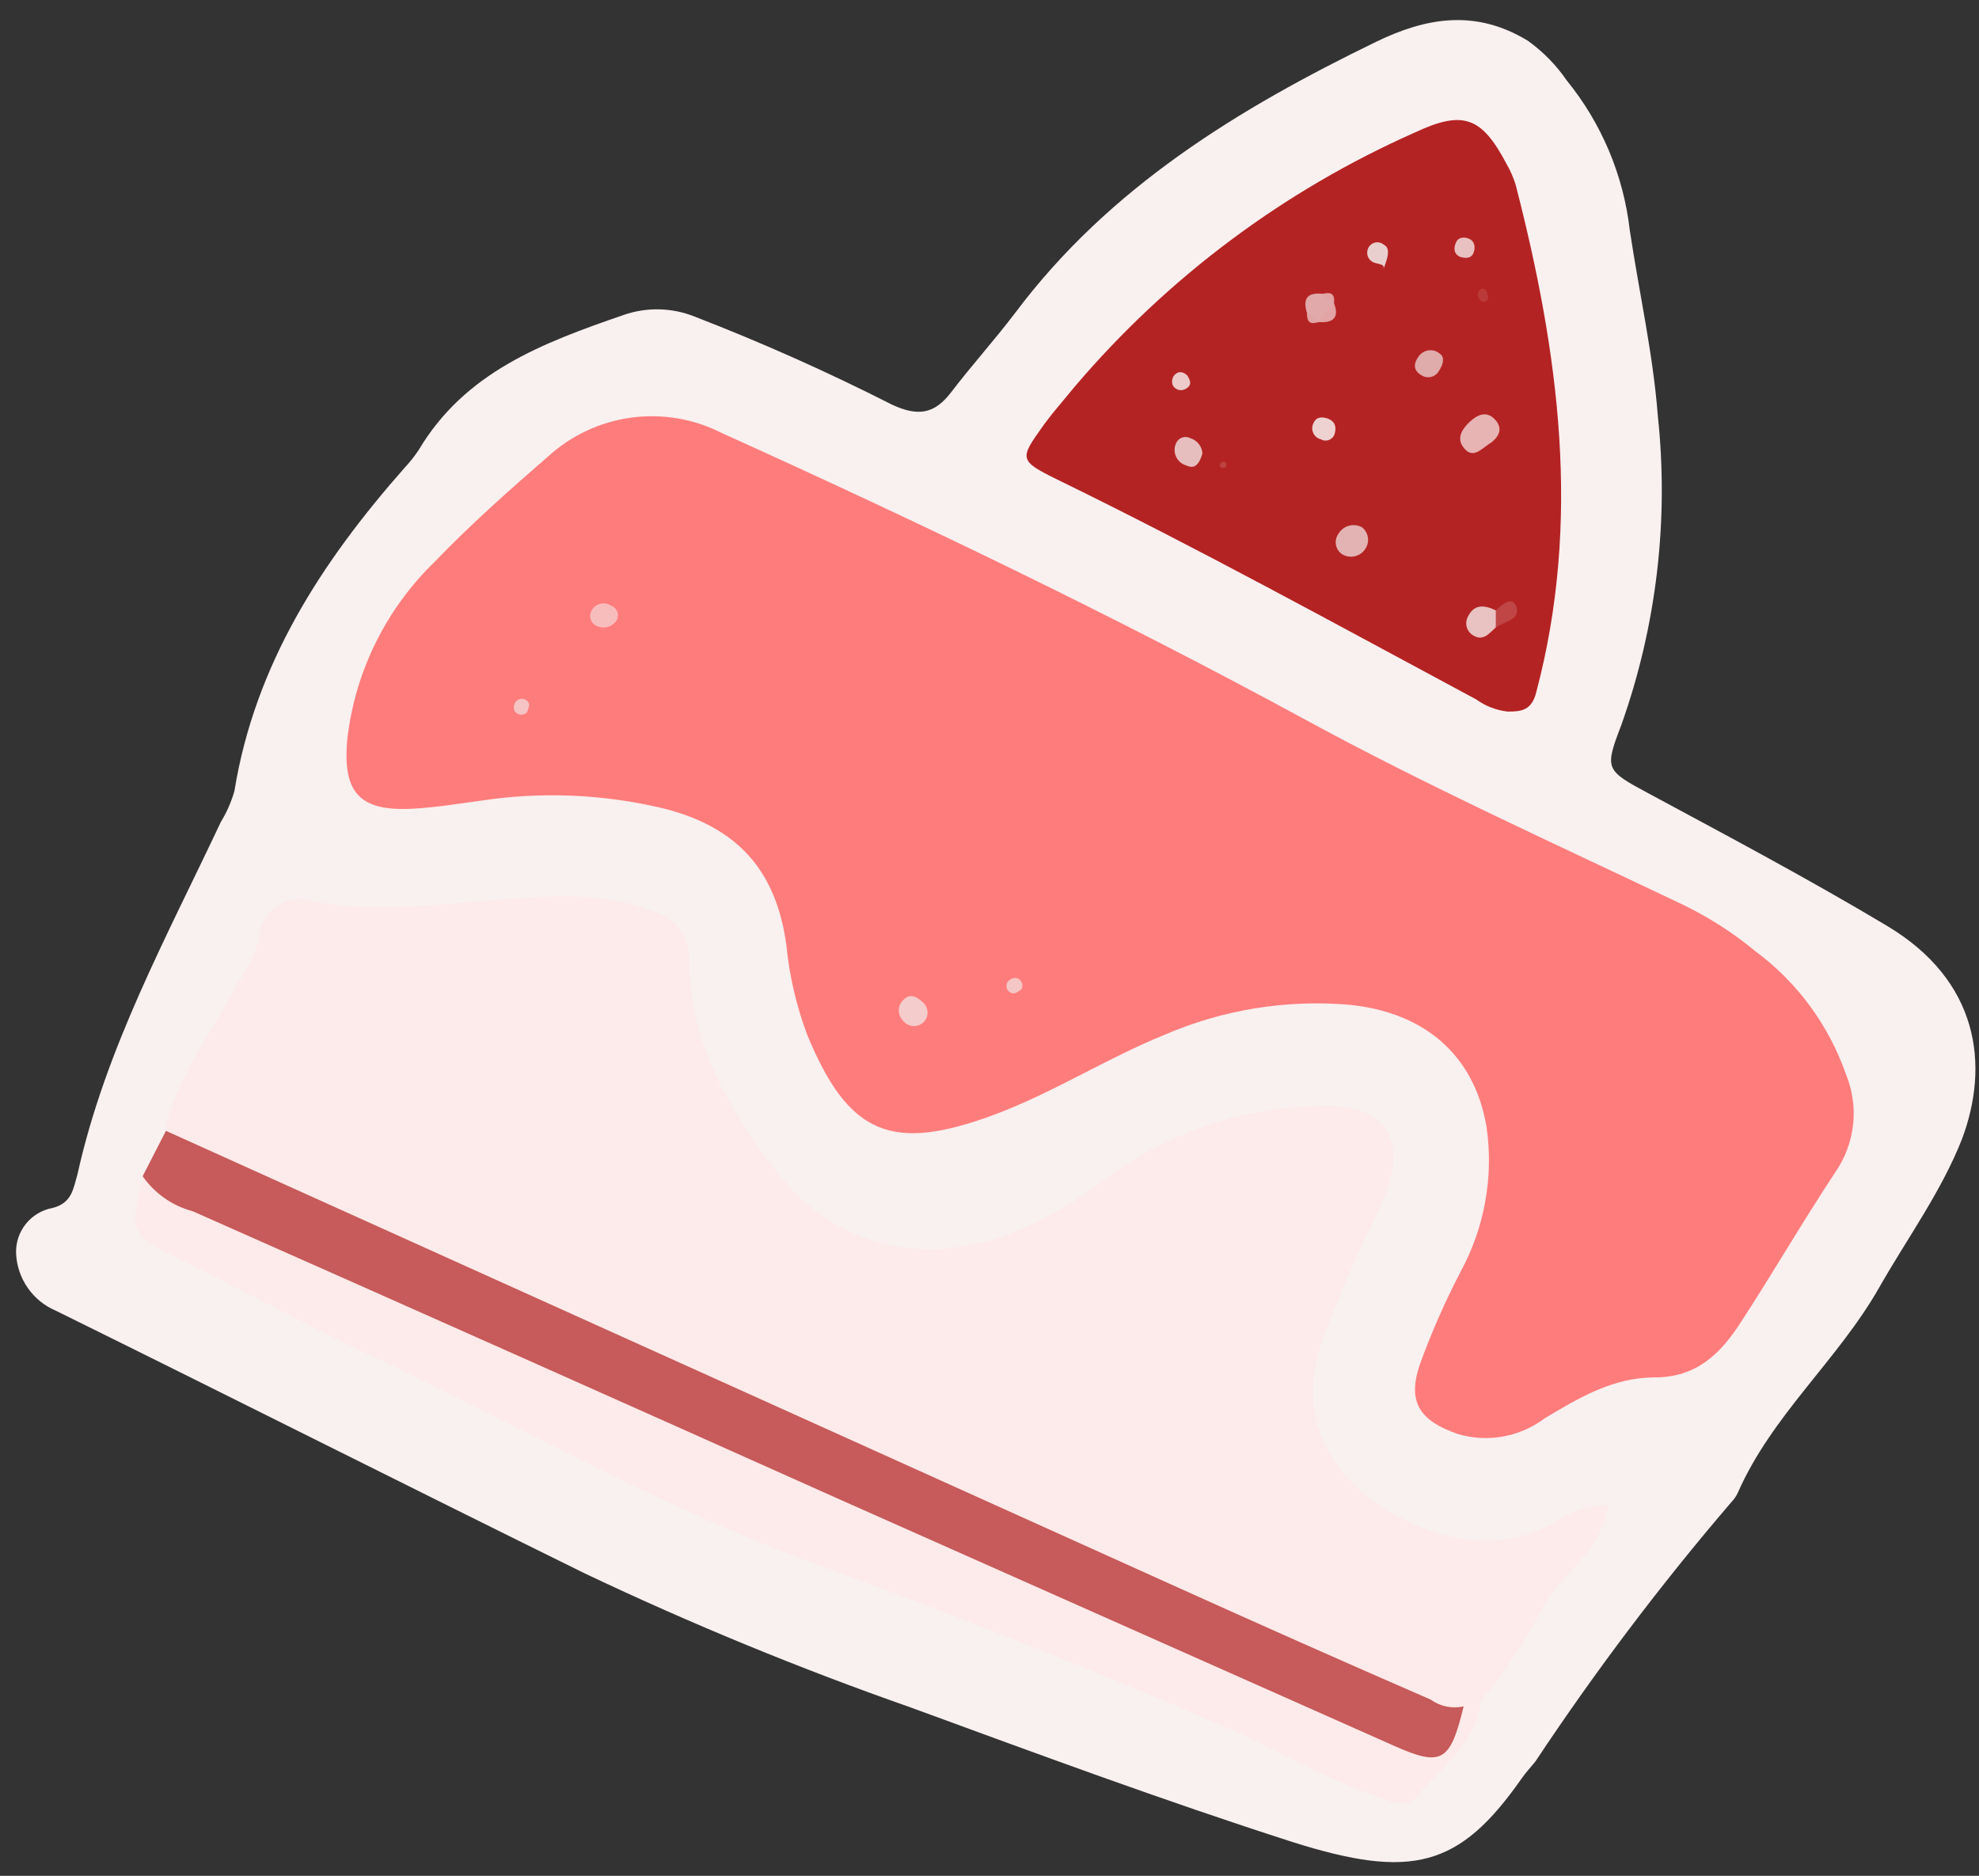 <svg width="96" height="91" viewBox="0 0 96 91" fill="none" xmlns="http://www.w3.org/2000/svg">
<rect x="0" y="0" width="96" height="91" fill="#333333" stroke="none"/>
<g id="cakeBg2">
<path id="Vector" d="M74.49 85.44C74.26 85.73 74 86 73.79 86.31C70.79 90.59 68.48 91.19 62.7 89.36C56.47 87.36 50.34 85.09 44.2 82.84C38.812 80.952 33.528 78.779 28.37 76.33C19.8 72.11 11.28 67.81 2.72 63.59C2.165 63.357 1.688 62.971 1.345 62.477C1.001 61.983 0.805 61.401 0.78 60.8C0.762 60.282 0.931 59.775 1.256 59.371C1.581 58.967 2.04 58.694 2.55 58.6C3.49 58.36 3.55 57.68 3.76 56.96C5.11 50.87 8.09 45.45 10.71 39.88C10.996 39.411 11.218 38.907 11.37 38.38C12.37 32.22 15.6 27.26 19.62 22.7C19.875 22.43 20.105 22.14 20.31 21.83C22.56 18.05 26.31 16.64 30.22 15.29C31.35 14.888 32.587 14.913 33.7 15.36C36.96 16.621 40.154 18.046 43.27 19.63C44.54 20.22 45.33 20.08 46.13 19.04C47.13 17.73 48.26 16.48 49.26 15.16C53.82 9.08 60.08 5.27 66.75 2.03C69.18 0.85 71.58 0.43 74.12 1.98C74.853 2.506 75.49 3.156 76 3.9C77.693 5.982 78.755 8.504 79.06 11.17C79.51 14.17 80.19 17.17 80.42 20.17C80.962 25.239 80.357 30.366 78.65 35.17C77.83 37.31 77.86 37.36 79.99 38.5C83.87 40.59 87.75 42.65 91.53 44.91C95.99 47.57 96.53 51.66 95.17 55.27C94.17 57.81 92.52 60.07 91.17 62.44C89.17 65.97 85.94 68.66 84.29 72.44C84.208 72.606 84.1 72.758 83.97 72.89C80.556 76.876 77.391 81.067 74.49 85.44Z" fill="#F9F0F0"/>
<path id="Vector_2" d="M85.17 46.16C87.188 47.658 88.71 49.728 89.54 52.1C89.86 52.871 89.981 53.709 89.894 54.538C89.806 55.368 89.513 56.163 89.04 56.85C87.46 59.24 86.04 61.69 84.47 64.11C83.47 65.67 82.3 66.82 80.27 66.82C78.24 66.82 76.57 67.82 74.91 68.82C74.315 69.264 73.624 69.562 72.893 69.69C72.162 69.819 71.411 69.774 70.7 69.56C68.87 68.92 68.26 68.02 68.87 66.21C69.433 64.65 70.102 63.13 70.87 61.66C72.025 59.52 72.46 57.066 72.11 54.66C71.52 51.19 69.11 49.1 65.42 48.74C62.369 48.485 59.301 48.986 56.49 50.2C53.66 51.35 51.09 53.01 48.22 54.08C43.28 55.91 41.16 55.08 39.15 50.18C38.631 48.796 38.295 47.35 38.15 45.88C37.66 42.19 35.73 40.1 32.15 39.21C29.264 38.523 26.273 38.397 23.34 38.84C22.24 38.99 21.14 39.17 20.04 39.23C17.4 39.38 16.58 38.42 16.86 35.75C17.257 32.511 18.753 29.507 21.1 27.24C22.82 25.45 24.69 23.79 26.57 22.16C27.69 21.131 29.097 20.469 30.604 20.262C32.11 20.055 33.644 20.312 35 21C44.58 25.33 54 29.85 63.28 34.89C69.19 38.11 75.34 40.89 81.41 43.78C82.759 44.41 84.023 45.21 85.17 46.16Z" fill="#FF7C7C"/>
<path id="Vector_3" d="M8 54.84C8.61 52.19 10.3 50.06 11.52 47.71C12.004 47.042 12.366 46.294 12.59 45.5C12.598 45.197 12.677 44.9 12.822 44.634C12.966 44.368 13.172 44.139 13.422 43.968C13.671 43.796 13.958 43.686 14.258 43.647C14.559 43.607 14.864 43.639 15.15 43.74C18.28 44.28 21.39 43.86 24.51 43.63C26.87 43.45 29.24 43.26 31.59 44.19C32.126 44.307 32.603 44.608 32.94 45.041C33.276 45.474 33.45 46.012 33.43 46.56C33.43 50.56 35.31 53.76 37.66 56.83C40.66 60.7 45.13 61.44 49.26 59.75C50.796 59.114 52.239 58.273 53.55 57.25C56.509 55.014 60.093 53.759 63.8 53.66C67.2 53.47 68.42 55.26 67.03 58.36C65.93 60.573 64.949 62.843 64.09 65.16C62.27 70.6 66.99 73.9 70.74 74.62C72.287 74.932 73.895 74.688 75.28 73.93C76.076 73.361 77.022 73.037 78 73C77.75 75.14 75.93 76.19 74.95 77.76C74.083 79.483 73.016 81.098 71.77 82.57C71.471 82.92 71.068 83.165 70.62 83.27C69.502 83.304 68.398 83.016 67.44 82.44C48.81 73.85 29.89 65.91 11.36 57.1C10.17 56.54 8.71 56.26 8 54.84Z" fill="#FDEAEA"/>
<path id="Vector_4" d="M52.14 18.75C56.641 13.456 62.277 9.245 68.63 6.43C70.99 5.32 71.88 5.68 73.08 7.95C73.263 8.266 73.41 8.602 73.52 8.95C75.62 17.09 76.73 25.26 74.52 33.59C74.3 34.46 73.81 34.52 73.14 34.52C72.588 34.458 72.061 34.255 71.61 33.93C64.86 30.31 58.15 26.61 51.26 23.25C49.43 22.35 49.46 22.25 50.57 20.7C50.73 20.47 50.9 20.26 51.07 20.04L52.14 18.75Z" fill="#B42323"/>
<path id="Vector_5" d="M71 82.78L71.83 82.59C71.61 84.59 69.94 85.66 68.83 87.05C68.19 87.83 67.32 87.33 66.53 87.05C64.17 86.22 62.05 84.91 59.77 83.92C53.1 81.02 46.34 78.35 39.52 75.85C32.41 73.25 25.85 69.54 19.07 66.28C15.59 64.61 12.18 62.82 8.72 61.1C6.3 59.88 6.25 59.81 6.96 57.04C12.96 59.23 18.64 62.11 24.47 64.67C38.277 70.717 52.043 76.85 65.77 83.07C67.52 83.88 69.33 84.77 71 82.78Z" fill="#FDEAEA"/>
<path id="Vector_6" d="M71 82.78C70.35 85.46 69.95 85.73 67.62 84.69C58.62 80.69 49.62 76.69 40.62 72.69C30.2 68.023 19.777 63.38 9.35 58.76C8.364 58.499 7.503 57.896 6.92 57.06L8.05 54.86C24.303 62.193 40.553 69.527 56.8 76.86C60.987 78.753 65.187 80.617 69.4 82.45C69.629 82.615 69.889 82.729 70.165 82.786C70.441 82.843 70.725 82.841 71 82.78Z" fill="#C75A5A"/>
<path id="Vector_7" d="M44.81 49.58C44.743 49.647 44.663 49.699 44.574 49.733C44.486 49.766 44.391 49.78 44.297 49.775C44.202 49.769 44.11 49.743 44.026 49.7C43.942 49.656 43.868 49.594 43.81 49.52C43.743 49.455 43.691 49.377 43.654 49.291C43.618 49.206 43.6 49.113 43.6 49.02C43.6 48.927 43.618 48.835 43.654 48.749C43.691 48.663 43.743 48.585 43.81 48.52C44.13 48.16 44.47 48.35 44.74 48.6C44.813 48.657 44.874 48.728 44.917 48.81C44.961 48.892 44.987 48.982 44.994 49.075C45 49.167 44.987 49.26 44.956 49.347C44.924 49.434 44.874 49.514 44.81 49.58Z" fill="#F4CCCC"/>
<path id="Vector_8" d="M28.83 30.3C28.725 30.215 28.656 30.095 28.635 29.961C28.615 29.828 28.645 29.692 28.72 29.58C28.767 29.506 28.828 29.442 28.9 29.392C28.971 29.341 29.052 29.306 29.138 29.287C29.224 29.268 29.312 29.267 29.398 29.283C29.485 29.299 29.567 29.332 29.64 29.38C29.724 29.409 29.799 29.461 29.856 29.529C29.914 29.596 29.952 29.678 29.967 29.766C29.983 29.854 29.974 29.944 29.943 30.027C29.912 30.11 29.859 30.184 29.79 30.24C29.662 30.359 29.496 30.43 29.321 30.441C29.146 30.452 28.972 30.402 28.83 30.3Z" fill="#F7BDBD"/>
<path id="Vector_9" d="M25.57 34.55C25.528 34.594 25.476 34.627 25.419 34.647C25.361 34.667 25.3 34.673 25.24 34.666C25.18 34.658 25.122 34.636 25.072 34.602C25.021 34.568 24.98 34.523 24.95 34.47C24.926 34.396 24.92 34.317 24.934 34.24C24.948 34.163 24.981 34.091 25.03 34.03C25.07 33.984 25.121 33.948 25.179 33.926C25.236 33.904 25.297 33.896 25.358 33.903C25.419 33.91 25.478 33.931 25.528 33.965C25.579 34 25.621 34.046 25.65 34.1C25.71 34.2 25.61 34.4 25.57 34.55Z" fill="#F6C4C4"/>
<path id="Vector_10" d="M49.55 48C49.43 48.06 49.28 48.21 49.15 48.19C49.09 48.185 49.031 48.164 48.981 48.131C48.931 48.097 48.889 48.051 48.861 47.997C48.834 47.943 48.82 47.883 48.821 47.822C48.823 47.762 48.84 47.702 48.87 47.65C48.913 47.586 48.971 47.534 49.039 47.497C49.107 47.461 49.183 47.441 49.26 47.44C49.322 47.447 49.381 47.469 49.432 47.505C49.484 47.54 49.526 47.587 49.554 47.643C49.583 47.698 49.597 47.76 49.597 47.822C49.596 47.884 49.58 47.945 49.55 48Z" fill="#F5C6C6"/>
<path id="Vector_11" d="M72.34 21.47C71.88 21.73 71.44 22.36 70.96 21.66C70.65 21.22 70.96 20.77 71.31 20.45C71.66 20.13 72.1 19.91 72.51 20.34C72.92 20.77 72.73 21.16 72.34 21.47Z" fill="#E7B3B3"/>
<path id="Vector_12" d="M66.07 25.58C66.216 25.696 66.316 25.861 66.351 26.045C66.385 26.228 66.353 26.418 66.26 26.58C66.206 26.677 66.133 26.762 66.046 26.831C65.958 26.899 65.858 26.949 65.751 26.978C65.643 27.007 65.531 27.014 65.421 26.999C65.311 26.984 65.205 26.947 65.11 26.89C65.031 26.838 64.963 26.77 64.91 26.691C64.858 26.611 64.822 26.522 64.805 26.429C64.788 26.335 64.791 26.239 64.812 26.146C64.834 26.054 64.874 25.966 64.93 25.89C65.043 25.701 65.225 25.562 65.437 25.505C65.65 25.447 65.877 25.474 66.07 25.58Z" fill="#E3B3B3"/>
<path id="Vector_13" d="M58.33 22C58.1 22.78 57.77 22.68 57.55 22.58C57.441 22.55 57.34 22.496 57.253 22.423C57.167 22.35 57.097 22.258 57.05 22.156C57.002 22.053 56.978 21.941 56.978 21.828C56.978 21.715 57.002 21.603 57.05 21.5C57.078 21.436 57.118 21.378 57.169 21.331C57.221 21.284 57.281 21.248 57.347 21.225C57.413 21.202 57.483 21.194 57.552 21.2C57.622 21.206 57.689 21.226 57.75 21.26C57.91 21.31 58.051 21.408 58.155 21.54C58.258 21.672 58.319 21.832 58.33 22Z" fill="#E7BEBE"/>
<path id="Vector_14" d="M72.56 30.44C72.24 30.72 71.95 31.14 71.44 30.81C71.291 30.715 71.185 30.566 71.144 30.395C71.103 30.223 71.13 30.042 71.22 29.89C71.53 29.28 72.04 29.36 72.56 29.61C72.77 29.89 72.6 30.16 72.56 30.44Z" fill="#E9C2C2"/>
<path id="Vector_15" d="M64.72 21.11C64.693 21.168 64.654 21.219 64.605 21.261C64.557 21.303 64.5 21.335 64.439 21.353C64.378 21.372 64.314 21.378 64.25 21.371C64.186 21.363 64.125 21.343 64.07 21.31C63.987 21.289 63.911 21.249 63.846 21.194C63.782 21.138 63.731 21.068 63.698 20.99C63.665 20.911 63.651 20.826 63.656 20.741C63.662 20.656 63.687 20.573 63.73 20.5C63.86 20.21 64.15 20.22 64.39 20.3C64.79 20.44 64.85 20.75 64.72 21.11Z" fill="#EED2D2"/>
<path id="Vector_16" d="M69.86 17.17C70.09 17.33 70.01 17.68 69.81 17.98C69.77 18.056 69.715 18.122 69.647 18.175C69.579 18.228 69.501 18.265 69.418 18.285C69.334 18.305 69.248 18.307 69.164 18.291C69.079 18.274 69 18.24 68.93 18.19C68.53 17.95 68.59 17.6 68.81 17.3C68.866 17.217 68.939 17.146 69.025 17.094C69.11 17.041 69.206 17.008 69.305 16.995C69.405 16.983 69.506 16.992 69.602 17.022C69.697 17.052 69.785 17.103 69.86 17.17Z" fill="#E0ABAB"/>
<path id="Vector_17" d="M72.56 30.44V29.61C72.88 29.33 73.37 28.86 73.56 29.46C73.75 30.06 73 30.14 72.56 30.44Z" fill="#C04646"/>
<path id="Vector_18" d="M67.08 13.12C67.22 12.82 66.98 12.84 66.72 12.76C66.591 12.731 66.479 12.654 66.406 12.544C66.333 12.434 66.306 12.3 66.33 12.17C66.343 12.084 66.379 12.003 66.434 11.936C66.489 11.868 66.561 11.816 66.642 11.786C66.724 11.755 66.812 11.747 66.897 11.762C66.983 11.777 67.063 11.814 67.13 11.87C67.36 12 67.45 12.25 67.08 13.12Z" fill="#EACFCF"/>
<path id="Vector_19" d="M70.8 12.45C70.5 12.28 70.52 12.02 70.63 11.76C70.74 11.5 71.05 11.47 71.3 11.6C71.55 11.73 71.58 12.03 71.47 12.29C71.36 12.55 71.06 12.54 70.8 12.45Z" fill="#E9C1C1"/>
<path id="Vector_20" d="M57.59 18.21C57.74 18.44 57.84 18.68 57.54 18.85C57.488 18.886 57.429 18.91 57.367 18.921C57.304 18.932 57.241 18.93 57.179 18.915C57.118 18.9 57.061 18.872 57.011 18.833C56.961 18.794 56.92 18.746 56.89 18.69C56.86 18.613 56.85 18.53 56.861 18.448C56.871 18.366 56.902 18.287 56.95 18.22C57.13 18 57.37 18 57.59 18.21Z" fill="#EDCBCB"/>
<path id="Vector_21" d="M63.4 15.18C63.19 14.5 63.4 14.18 64.15 14.25C64.276 14.266 64.394 14.317 64.493 14.396C64.592 14.476 64.667 14.581 64.71 14.7C64.694 14.917 64.611 15.123 64.473 15.291C64.335 15.459 64.149 15.581 63.94 15.64C63.815 15.624 63.698 15.572 63.602 15.49C63.506 15.409 63.436 15.301 63.4 15.18Z" fill="#E1A9A9"/>
<path id="Vector_22" d="M72.2 14.45C72.12 14.67 71.98 14.71 71.8 14.56C71.738 14.498 71.699 14.417 71.69 14.33C71.69 14.12 71.82 13.95 72 14.02C72.18 14.09 72.14 14.3 72.2 14.45Z" fill="#BB3939"/>
<path id="Vector_23" d="M59.5 22.47C59.5 22.54 59.5 22.63 59.43 22.67C59.36 22.71 59.15 22.74 59.18 22.53C59.18 22.48 59.27 22.41 59.34 22.4C59.41 22.39 59.44 22.44 59.5 22.47Z" fill="#BE4242"/>
<path id="Vector_24" d="M63.93 15.62L64.7 14.68C65 15.42 64.66 15.69 63.93 15.62Z" fill="#E2A4A4"/>
<path id="Vector_25" d="M63.4 15.18L63.95 15.62C63.52 15.78 63.39 15.57 63.4 15.18Z" fill="#E2A4A4"/>
<path id="Vector_26" d="M64.71 14.7L64.15 14.26C64.54 14.15 64.77 14.24 64.71 14.7Z" fill="#E2A4A4"/>
</g>
</svg>
